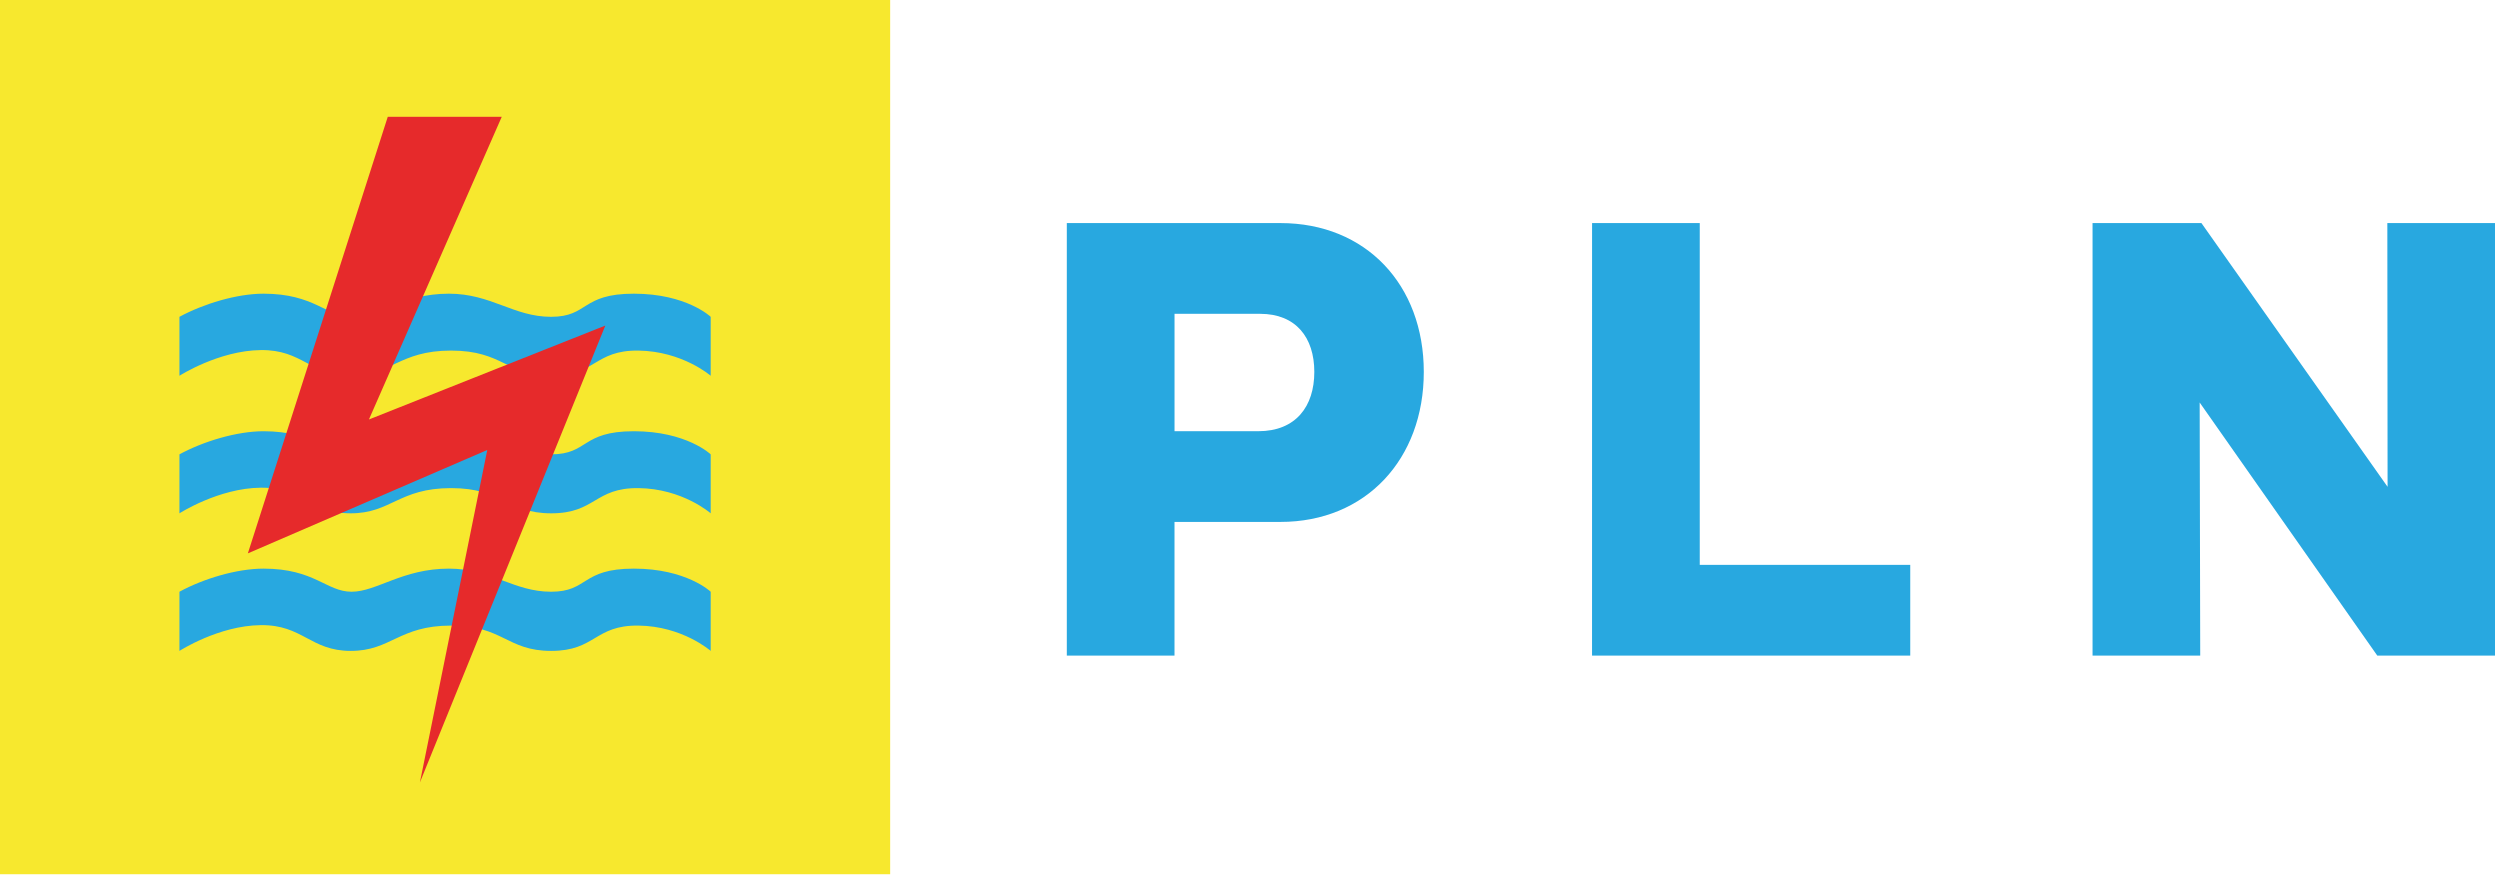 <svg width="91" height="32" viewBox="0 0 91 32" fill="none" xmlns="http://www.w3.org/2000/svg">
<path d="M38.832 23.865H42.752V18.998H46.608C49.721 18.998 51.826 16.709 51.826 13.538C51.826 10.367 49.721 8.12 46.608 8.12H38.832V23.865ZM76.169 23.865H80.088L80.068 14.651L86.534 23.865H90.818V8.12H86.899L86.908 17.72L80.132 8.12H76.169V23.865ZM57.95 23.865H69.533V20.562H61.871V8.12H57.951L57.95 23.865ZM42.753 15.696V11.423H45.869C47.168 11.423 47.841 12.282 47.841 13.538C47.841 14.793 47.168 15.696 45.802 15.696H42.753Z" fill="#28A8E0"/>
<path d="M32.402 0H0V31.822H32.402V0Z" fill="#F7E82E"/>
<path fill-rule="evenodd" clip-rule="evenodd" d="M6.532 11.532C7.401 11.061 8.617 10.69 9.592 10.69C11.452 10.69 11.883 11.532 12.797 11.532C13.712 11.532 14.651 10.69 16.341 10.69C17.88 10.69 18.693 11.532 20.059 11.532C21.429 11.532 21.145 10.69 23.072 10.69C24.991 10.69 25.869 11.532 25.869 11.532V13.678C25.869 13.678 24.845 12.783 23.235 12.761C21.637 12.743 21.68 13.678 20.064 13.678C18.446 13.678 18.317 12.761 16.418 12.761C14.52 12.761 14.233 13.678 12.767 13.678C11.297 13.678 11.022 12.723 9.49 12.743C7.959 12.761 6.532 13.678 6.532 13.678V11.532Z" fill="#28A8E0"/>
<path fill-rule="evenodd" clip-rule="evenodd" d="M6.532 16.538C7.401 16.066 8.617 15.697 9.592 15.697C11.452 15.697 11.883 16.538 12.797 16.538C13.712 16.538 14.651 15.697 16.341 15.697C17.88 15.697 18.693 16.538 20.059 16.538C21.429 16.538 21.145 15.697 23.072 15.697C24.991 15.697 25.869 16.538 25.869 16.538V18.685C25.869 18.685 24.845 17.783 23.235 17.767C21.637 17.752 21.68 18.685 20.064 18.685C18.446 18.685 18.317 17.767 16.418 17.767C14.52 17.767 14.233 18.685 12.767 18.685C11.297 18.685 11.022 17.733 9.49 17.752C7.959 17.767 6.532 18.685 6.532 18.685V16.538Z" fill="#28A8E0"/>
<path fill-rule="evenodd" clip-rule="evenodd" d="M6.532 21.539C7.401 21.066 8.617 20.698 9.592 20.698C11.452 20.698 11.883 21.539 12.797 21.539C13.712 21.539 14.651 20.698 16.341 20.698C17.88 20.698 18.693 21.539 20.059 21.539C21.429 21.539 21.145 20.698 23.072 20.698C24.991 20.698 25.869 21.539 25.869 21.539V23.693C25.869 23.693 24.845 22.79 23.235 22.771C21.637 22.755 21.68 23.693 20.064 23.693C18.446 23.693 18.317 22.771 16.418 22.771C14.52 22.771 14.233 23.693 12.767 23.693C11.297 23.693 11.022 22.737 9.49 22.755C7.959 22.771 6.532 23.693 6.532 23.693V21.539Z" fill="#28A8E0"/>
<path fill-rule="evenodd" clip-rule="evenodd" d="M15.284 28.482L17.737 16.379L9.022 20.143L14.115 4.251H18.264L13.429 15.269L22.034 11.85L15.284 28.482Z" fill="#E62A2B"/>
</svg>
